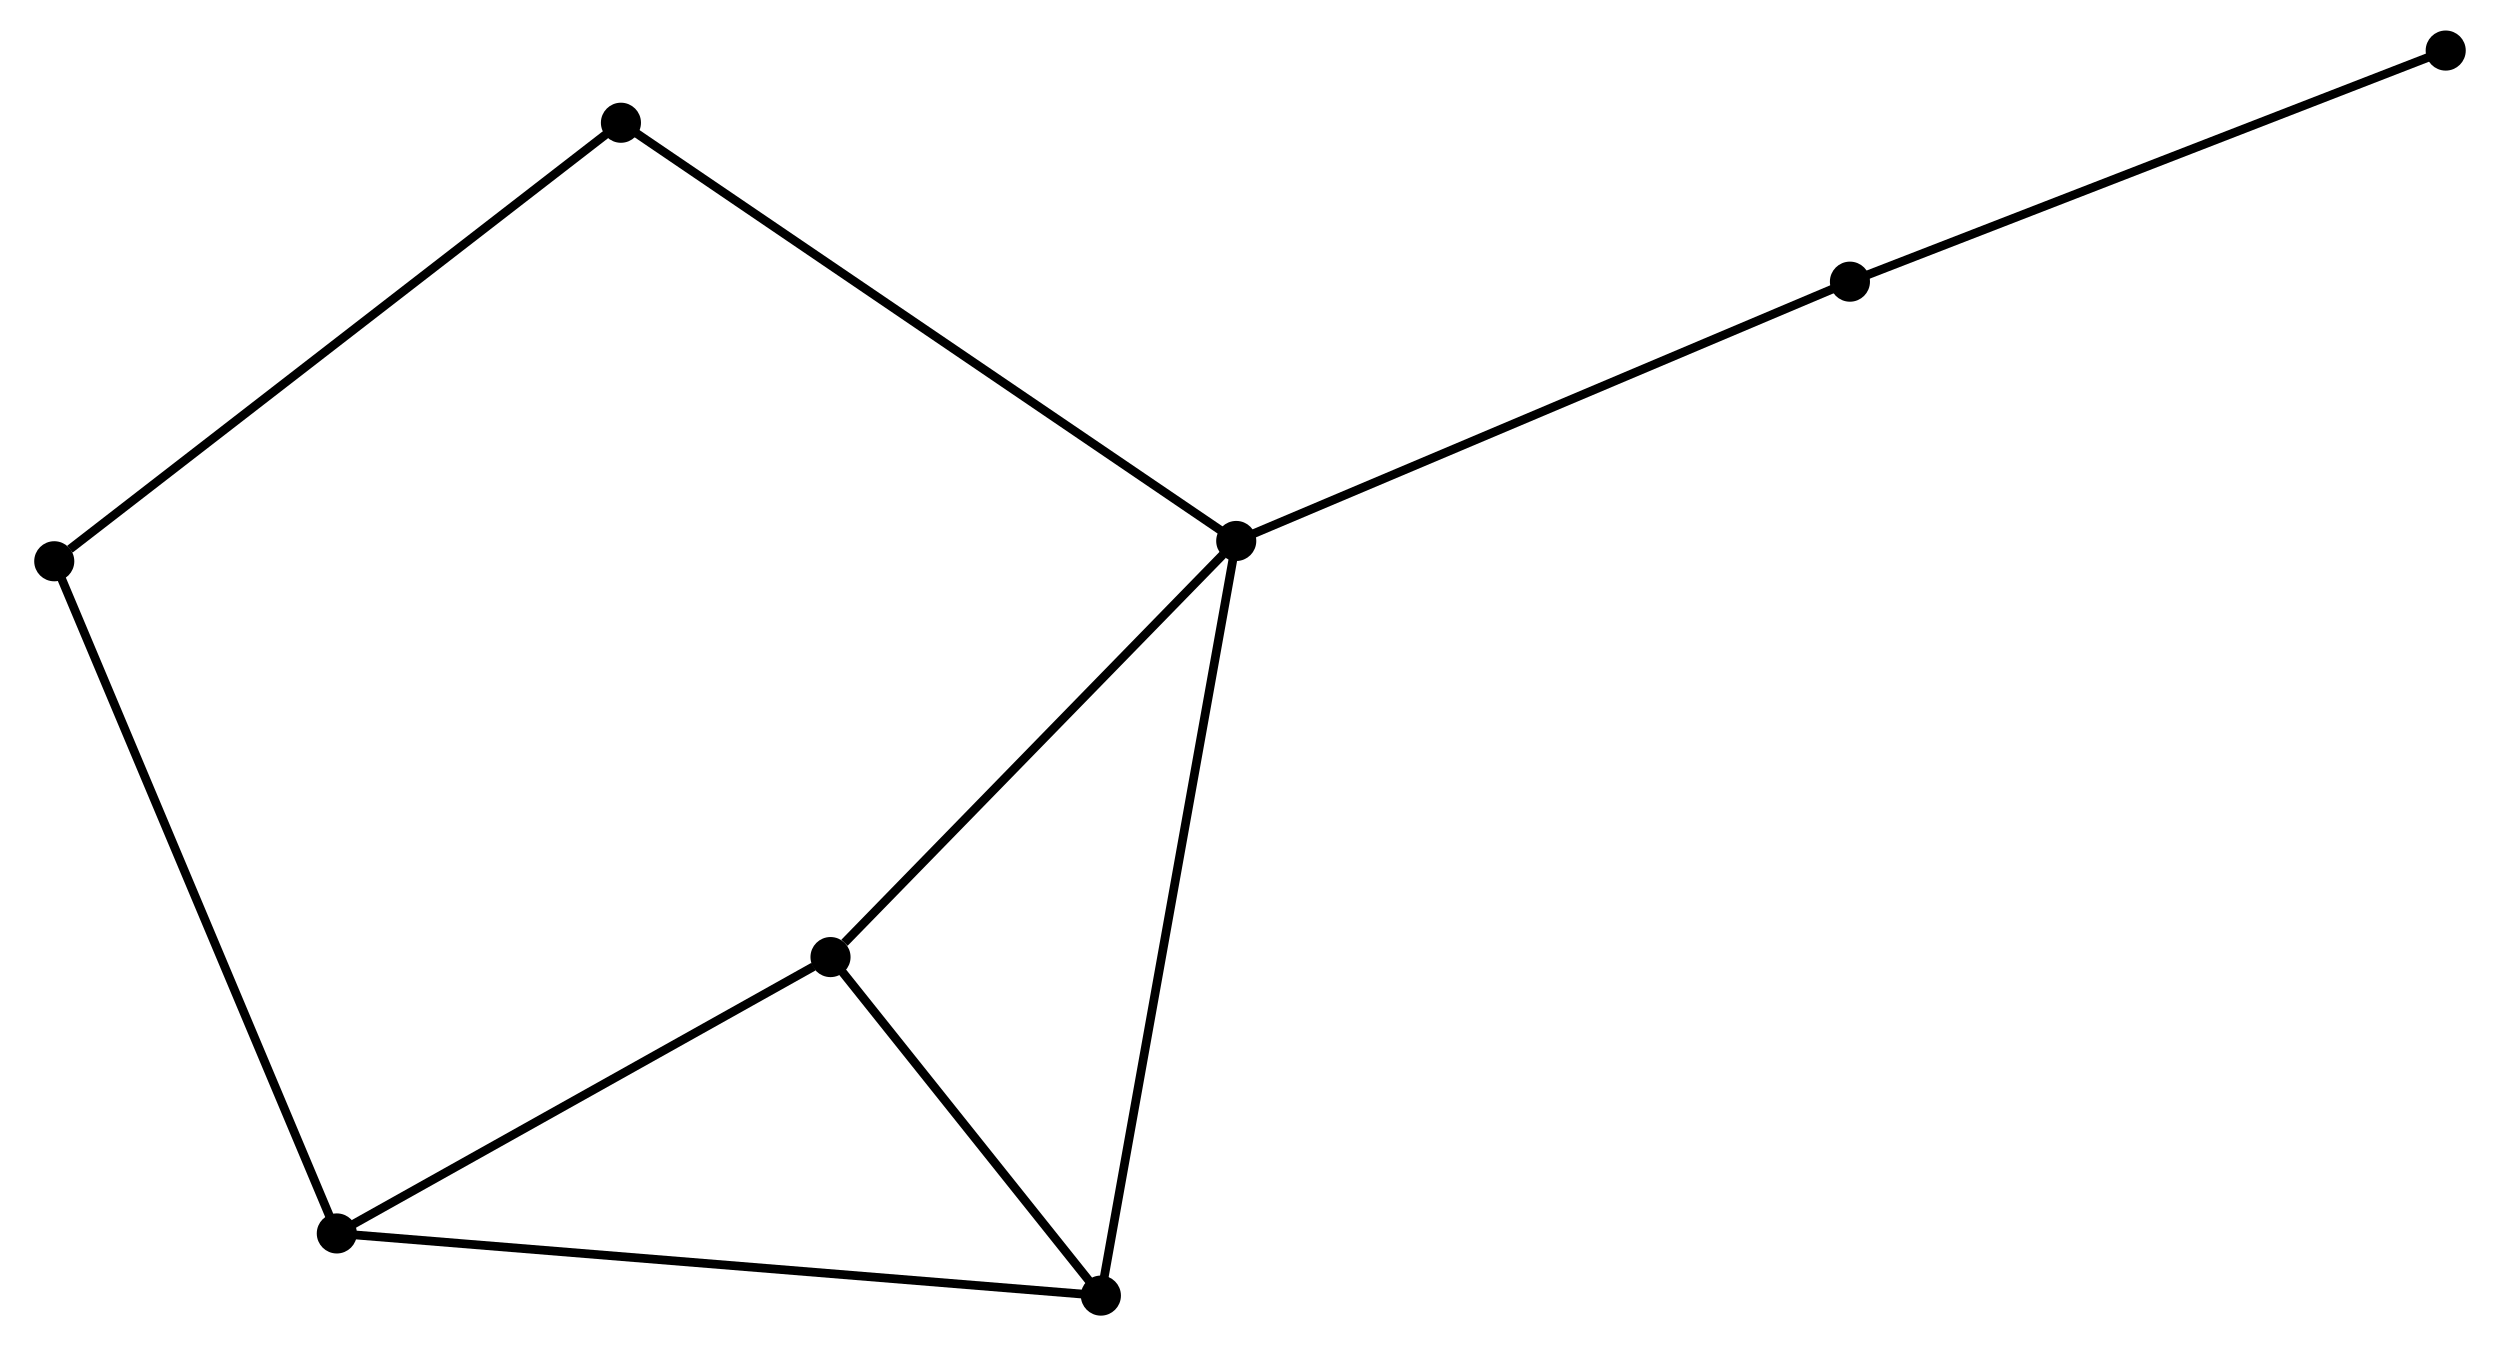 <?xml version="1.0" encoding="UTF-8" standalone="no"?>
<!DOCTYPE svg PUBLIC "-//W3C//DTD SVG 1.1//EN"
 "http://www.w3.org/Graphics/SVG/1.1/DTD/svg11.dtd">
<!-- Generated by graphviz version 2.36.0 (20140111.2315)
 -->
<!-- Title: %3 Pages: 1 -->
<svg width="286pt" height="154pt"
 viewBox="0.00 0.00 285.95 154.43" xmlns="http://www.w3.org/2000/svg" xmlns:xlink="http://www.w3.org/1999/xlink">
<g id="graph0" class="graph" transform="scale(1 1) rotate(0) translate(4 150.431)">
<title>%3</title>
<!-- 0 -->
<g id="node1" class="node"><title>0</title>
<ellipse fill="black" stroke="black" cx="137.396" cy="-88.372" rx="1.8" ry="1.8"/>
</g>
<!-- 2 -->
<g id="node2" class="node"><title>2</title>
<ellipse fill="black" stroke="black" cx="121.869" cy="-1.8" rx="1.8" ry="1.8"/>
</g>
<!-- 0&#45;&#45;2 -->
<g id="edge1" class="edge"><title>0&#45;&#45;2</title>
<path fill="none" stroke="black" d="M137.072,-86.564C135.051,-75.297 124.207,-14.836 122.192,-3.598"/>
</g>
<!-- 3 -->
<g id="node3" class="node"><title>3</title>
<ellipse fill="black" stroke="black" cx="90.852" cy="-40.636" rx="1.8" ry="1.8"/>
</g>
<!-- 0&#45;&#45;3 -->
<g id="edge2" class="edge"><title>0&#45;&#45;3</title>
<path fill="none" stroke="black" d="M135.848,-86.784C128.781,-79.536 99.631,-49.64 92.454,-42.279"/>
</g>
<!-- 4 -->
<g id="node4" class="node"><title>4</title>
<ellipse fill="black" stroke="black" cx="66.809" cy="-136.35" rx="1.8" ry="1.8"/>
</g>
<!-- 0&#45;&#45;4 -->
<g id="edge3" class="edge"><title>0&#45;&#45;4</title>
<path fill="none" stroke="black" d="M135.652,-89.558C125.886,-96.196 78.099,-128.677 68.493,-135.206"/>
</g>
<!-- 5 -->
<g id="node5" class="node"><title>5</title>
<ellipse fill="black" stroke="black" cx="207.799" cy="-118.118" rx="1.8" ry="1.8"/>
</g>
<!-- 0&#45;&#45;5 -->
<g id="edge4" class="edge"><title>0&#45;&#45;5</title>
<path fill="none" stroke="black" d="M139.137,-89.107C148.792,-93.187 195.713,-113.011 205.861,-117.299"/>
</g>
<!-- 2&#45;&#45;3 -->
<g id="edge8" class="edge"><title>2&#45;&#45;3</title>
<path fill="none" stroke="black" d="M120.537,-3.469C115.435,-9.857 97.179,-32.715 92.145,-39.017"/>
</g>
<!-- 6 -->
<g id="node7" class="node"><title>6</title>
<ellipse fill="black" stroke="black" cx="1.8" cy="-86.043" rx="1.8" ry="1.8"/>
</g>
<!-- 4&#45;&#45;6 -->
<g id="edge9" class="edge"><title>4&#45;&#45;6</title>
<path fill="none" stroke="black" d="M65.202,-135.107C56.286,-128.207 12.96,-94.679 3.59,-87.428"/>
</g>
<!-- 7 -->
<g id="node8" class="node"><title>7</title>
<ellipse fill="black" stroke="black" cx="276.146" cy="-144.631" rx="1.8" ry="1.8"/>
</g>
<!-- 5&#45;&#45;7 -->
<g id="edge10" class="edge"><title>5&#45;&#45;7</title>
<path fill="none" stroke="black" d="M209.489,-118.773C218.863,-122.409 264.413,-140.079 274.265,-143.901"/>
</g>
<!-- 1 -->
<g id="node6" class="node"><title>1</title>
<ellipse fill="black" stroke="black" cx="34.215" cy="-8.931" rx="1.8" ry="1.8"/>
</g>
<!-- 1&#45;&#45;2 -->
<g id="edge5" class="edge"><title>1&#45;&#45;2</title>
<path fill="none" stroke="black" d="M36.046,-8.782C47.453,-7.854 108.671,-2.874 120.049,-1.948"/>
</g>
<!-- 1&#45;&#45;3 -->
<g id="edge6" class="edge"><title>1&#45;&#45;3</title>
<path fill="none" stroke="black" d="M36.099,-9.986C44.698,-14.8 80.169,-34.656 88.903,-39.545"/>
</g>
<!-- 1&#45;&#45;6 -->
<g id="edge7" class="edge"><title>1&#45;&#45;6</title>
<path fill="none" stroke="black" d="M33.414,-10.837C28.929,-21.506 6.984,-73.71 2.573,-84.203"/>
</g>
</g>
</svg>
